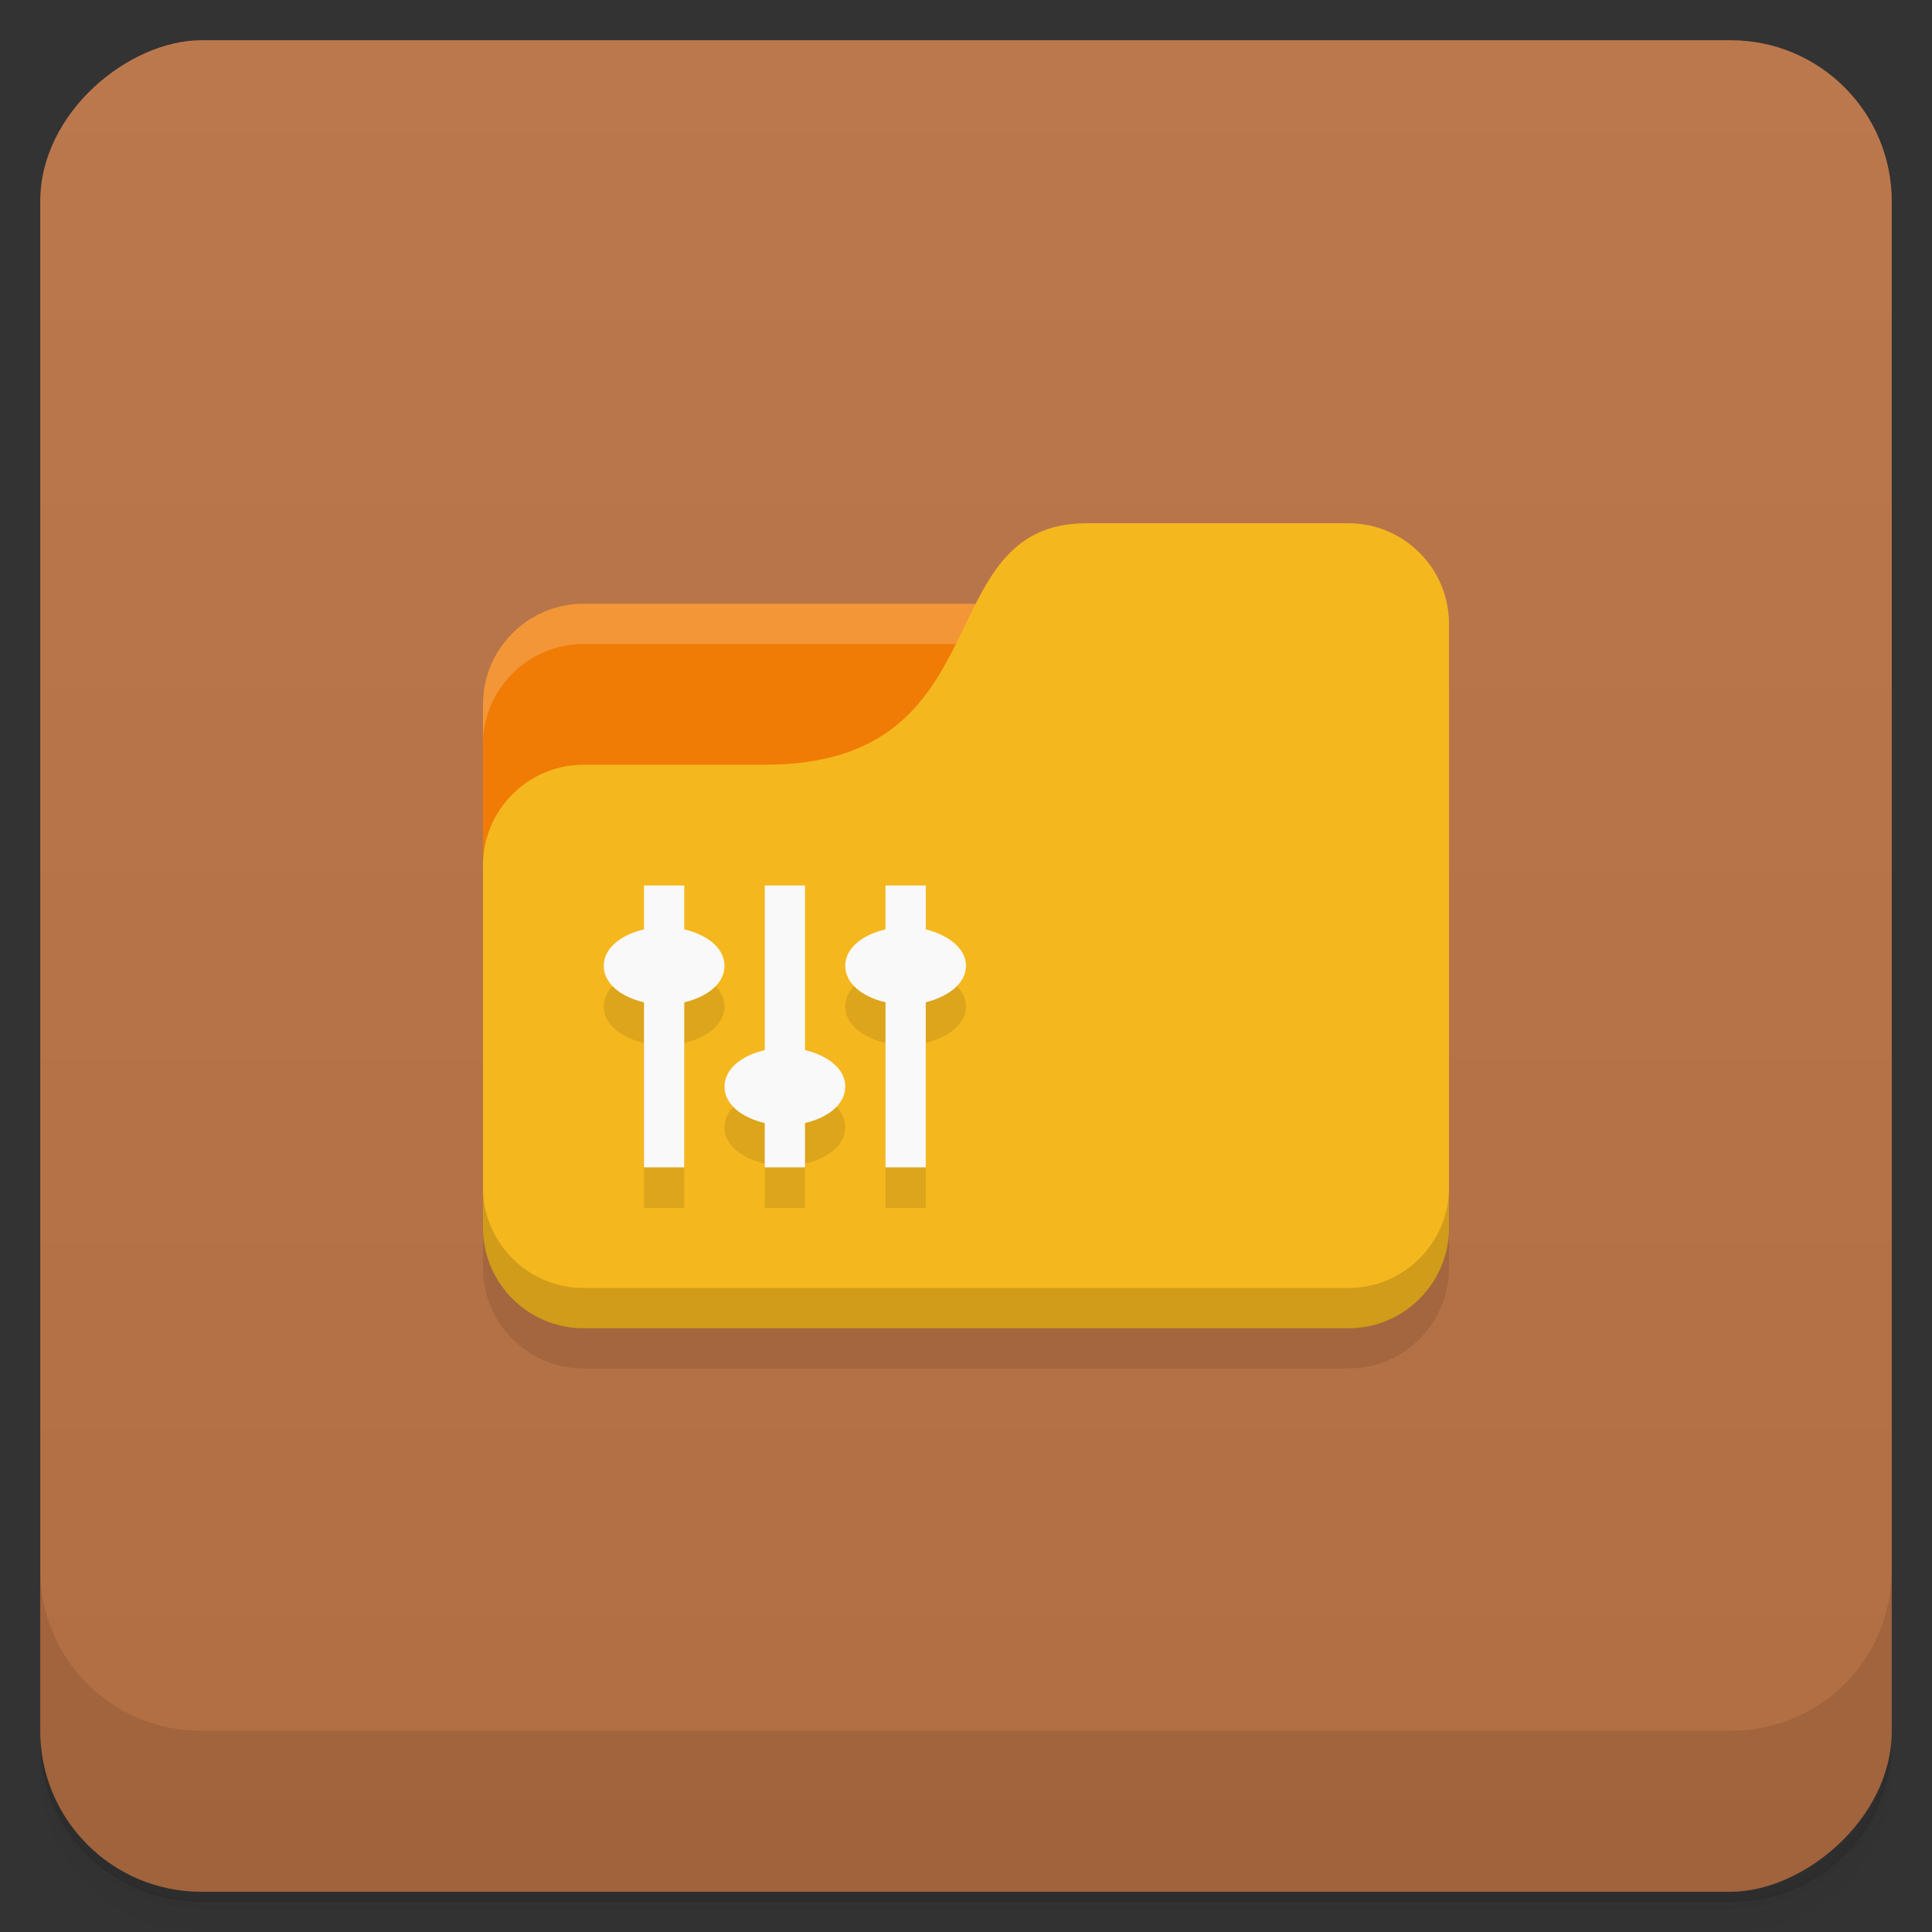 <svg version="1.1" viewBox="0 0 48 48" xmlns="http://www.w3.org/2000/svg">
 <rect x="0" y="0" width="48" height="48" fill="#333333" stroke="none"/>
 <defs>
  <linearGradient id="bg" x1="1" x2="47" gradientTransform="translate(-48)" gradientUnits="userSpaceOnUse">
   <stop style="stop-color:#b26e43" offset="0"/>
   <stop style="stop-color:#bc784d" offset="1"/>
  </linearGradient>
 </defs>
 <path d="m1 43v0.25c0 2.22 1.78 4 4 4h38c2.22 0 4-1.78 4-4v-0.25c0 2.22-1.78 4-4 4h-38c-2.22 0-4-1.78-4-4zm0 0.5v0.5c0 2.22 1.78 4 4 4h38c2.22 0 4-1.78 4-4v-0.5c0 2.22-1.78 4-4 4h-38c-2.22 0-4-1.78-4-4z" style="opacity:.02"/>
 <path d="m1 43.2v0.25c0 2.22 1.78 4 4 4h38c2.22 0 4-1.78 4-4v-0.25c0 2.22-1.78 4-4 4h-38c-2.22 0-4-1.78-4-4z" style="opacity:.05"/>
 <path d="m1 43v0.25c0 2.22 1.78 4 4 4h38c2.22 0 4-1.78 4-4v-0.25c0 2.22-1.78 4-4 4h-38c-2.22 0-4-1.78-4-4z" style="opacity:.1"/>
 <rect transform="rotate(-90)" x="-47" y="1" width="46" height="46" rx="4" style="fill:url(#bg)"/>
 <path d="m1 39v4c0 2.22 1.78 4 4 4h38c2.22 0 4-1.78 4-4v-4c0 2.22-1.78 4-4 4h-38c-2.22 0-4-1.78-4-4z" style="opacity:.1"/>
 <path d="m14.5 15c-1.38 0-2.5 1.12-2.5 2.5v9.5h21l-1-12z" style="fill:#f07c05"/>
 <path d="m12 30v1.5c0 1.38 1.12 2.5 2.5 2.5h19c1.38 0 2.5-1.12 2.5-2.5v-15z" style="opacity:.1"/>
 <path d="m14.5 15c-1.38 0-2.5 1.12-2.5 2.5v1c0-1.38 1.12-2.5 2.5-2.5h17.5v-1z" style="fill:#fff;opacity:.2"/>
 <path d="m27 13c-4 0-2 6-8 6h-4.5c-1.38 0-2.5 1.12-2.5 2.5v9c0 1.38 1.12 2.5 2.5 2.5h19c1.38 0 2.5-1.12 2.5-2.5v-15c0-1.38-1.12-2.5-2.5-2.5z" style="fill:#f5b71e"/>
 <path d="m12 29.5v1c0 1.38 1.12 2.5 2.5 2.5h19c1.38 0 2.5-1.12 2.5-2.5v-1c0 1.38-1.12 2.5-2.5 2.5h-19c-1.38 0-2.5-1.12-2.5-2.5z" style="opacity:.15"/>
 <path d="m16 24.1c-0.583 0.137-1 0.471-1 0.906s0.417 0.769 1 0.906v4.1h1v-4.1c0.583-0.137 1-0.471 1-0.906s-0.417-0.769-1-0.906zm3 3c-0.583 0.137-1 0.471-1 0.906s0.417 0.769 1 0.906v1.1h1v-1.1c0.583-0.137 1-0.471 1-0.906s-0.417-0.769-1-0.906zm3-3c-0.583 0.137-1 0.471-1 0.906s0.417 0.769 1 0.906v4.1h1v-4.1c0.569-0.142 1-0.477 1-0.906s-0.431-0.764-1-0.906z" style="opacity:.1"/>
 <path d="m16 22v1.09c-0.583 0.137-1 0.471-1 0.906s0.417 0.769 1 0.906v4.1h1v-4.1c0.583-0.137 1-0.471 1-0.906s-0.417-0.769-1-0.906v-1.09zm3 0v4.09c-0.583 0.137-1 0.471-1 0.906s0.417 0.769 1 0.906v1.1h1v-1.1c0.583-0.137 1-0.471 1-0.906s-0.417-0.769-1-0.906v-4.09zm3 0v1.09c-0.583 0.137-1 0.471-1 0.906s0.417 0.769 1 0.906v4.1h1v-4.1c0.569-0.142 1-0.477 1-0.906s-0.431-0.764-1-0.906v-1.09z" style="fill:#f9f9f9"/>
</svg>
